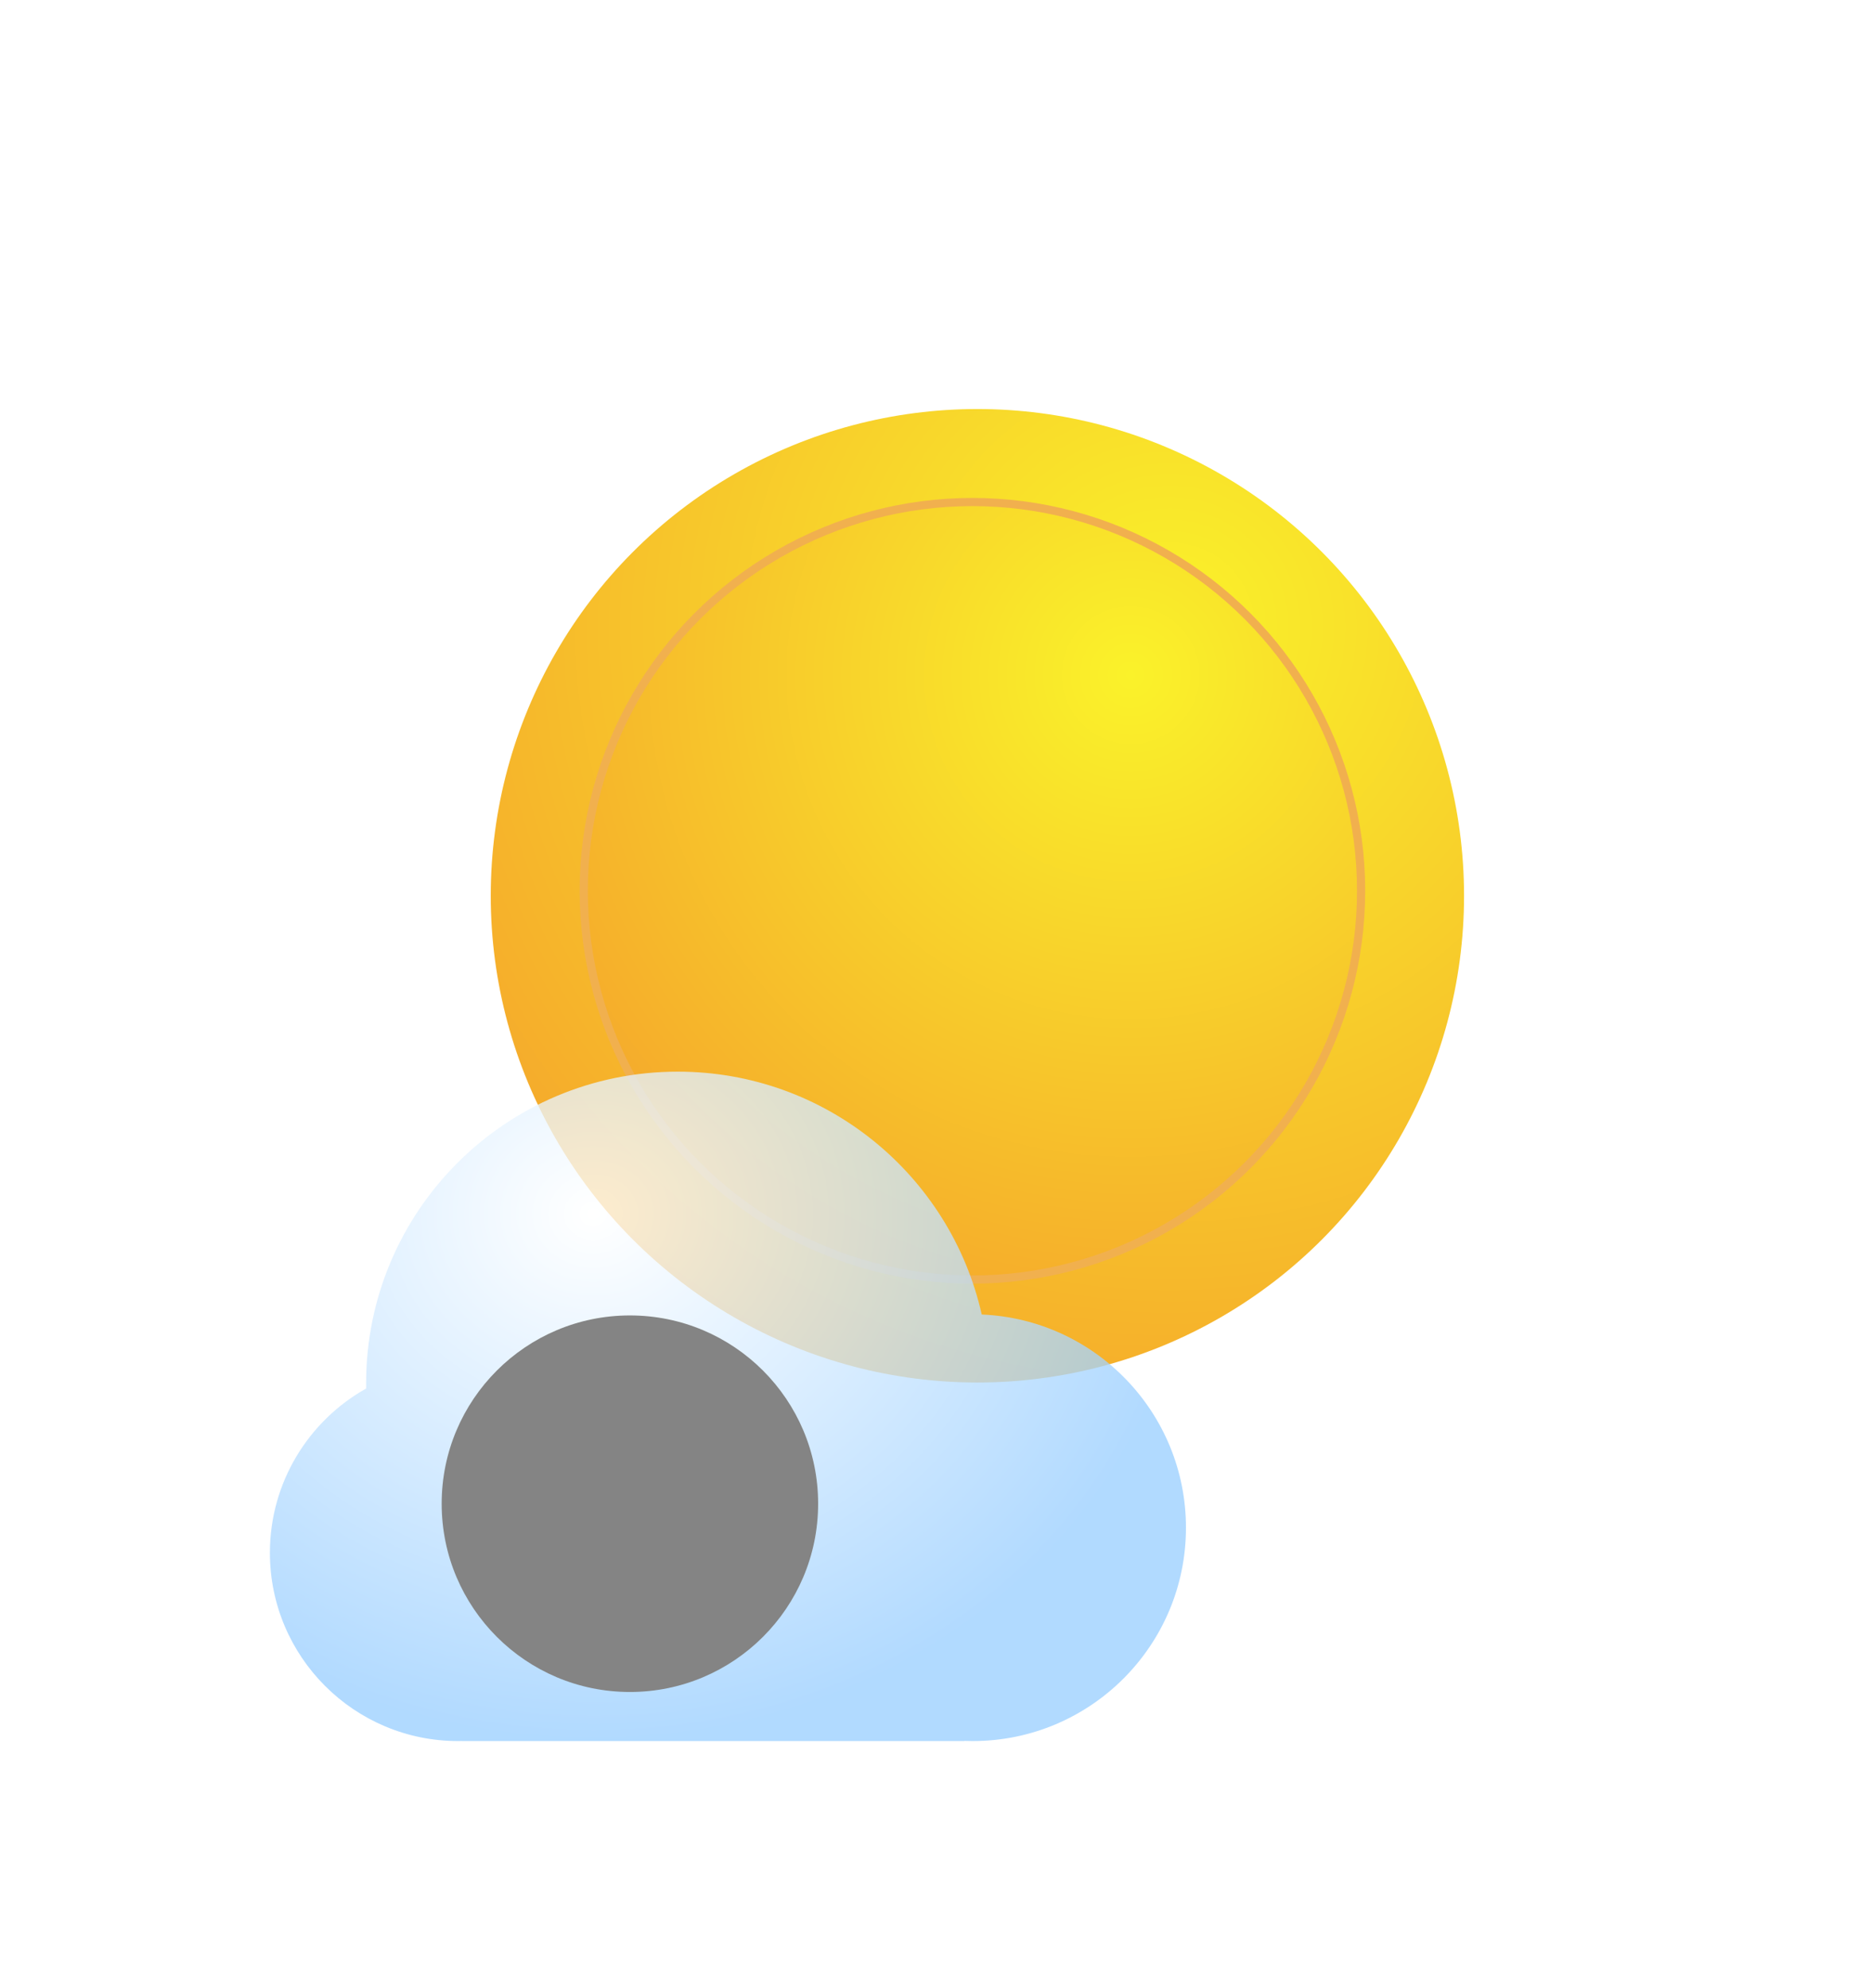 <svg width="229" height="243" viewBox="0 0 229 243" fill="none" xmlns="http://www.w3.org/2000/svg">
<g filter="url(#filter0_f)">
<circle cx="119.5" cy="109.5" r="59.5" fill="url(#paint0_radial)"/>
</g>
<circle cx="118.891" cy="108.891" r="47.523" fill="url(#paint1_radial)" stroke="#F1B04E"/>
<g filter="url(#filter1_bdi)">
<path fill-rule="evenodd" clip-rule="evenodd" d="M55.525 194.824C55.355 194.828 55.185 194.83 55.014 194.83C42.304 194.83 32 184.526 32 171.815C32 163.189 36.745 155.672 43.768 151.731C43.764 151.522 43.763 151.312 43.763 151.102C43.763 130.059 60.821 113 81.863 113C100.014 113 115.2 125.693 119.031 142.687C132.919 143.27 144 154.714 144 168.747C144 183.152 132.323 194.83 117.918 194.83C117.575 194.83 117.234 194.823 116.895 194.81V194.83H55.525V194.824Z" fill="url(#paint2_radial)" fill-opacity="0.77"/>
</g>
<g style="mix-blend-mode:soft-light" filter="url(#filter2_i)">
<ellipse cx="55.014" cy="171.815" rx="23.014" ry="23.015" fill="#848484"/>
</g>
<defs>
<filter id="filter0_f" x="10" y="0" width="219" height="219" filterUnits="userSpaceOnUse" color-interpolation-filters="sRGB">
<feFlood flood-opacity="0" result="BackgroundImageFix"/>
<feBlend mode="normal" in="SourceGraphic" in2="BackgroundImageFix" result="shape"/>
<feGaussianBlur stdDeviation="25" result="effect1_foregroundBlur"/>
</filter>
<filter id="filter1_bdi" x="0" y="97" width="176" height="145.83" filterUnits="userSpaceOnUse" color-interpolation-filters="sRGB">
<feFlood flood-opacity="0" result="BackgroundImageFix"/>
<feGaussianBlur in="BackgroundImage" stdDeviation="8"/>
<feComposite in2="SourceAlpha" operator="in" result="effect1_backgroundBlur"/>
<feColorMatrix in="SourceAlpha" type="matrix" values="0 0 0 0 0 0 0 0 0 0 0 0 0 0 0 0 0 0 127 0" result="hardAlpha"/>
<feOffset dy="16"/>
<feGaussianBlur stdDeviation="16"/>
<feColorMatrix type="matrix" values="0 0 0 0 0 0 0 0 0 0.202 0 0 0 0 0.388 0 0 0 0.2 0"/>
<feBlend mode="normal" in2="effect1_backgroundBlur" result="effect2_dropShadow"/>
<feBlend mode="normal" in="SourceGraphic" in2="effect2_dropShadow" result="shape"/>
<feColorMatrix in="SourceAlpha" type="matrix" values="0 0 0 0 0 0 0 0 0 0 0 0 0 0 0 0 0 0 127 0" result="hardAlpha"/>
<feOffset dx="1" dy="2"/>
<feGaussianBlur stdDeviation="7"/>
<feComposite in2="hardAlpha" operator="arithmetic" k2="-1" k3="1"/>
<feColorMatrix type="matrix" values="0 0 0 0 1 0 0 0 0 1 0 0 0 0 1 0 0 0 1 0"/>
<feBlend mode="normal" in2="shape" result="effect3_innerShadow"/>
</filter>
<filter id="filter2_i" x="32" y="148.801" width="68.027" height="58.029" filterUnits="userSpaceOnUse" color-interpolation-filters="sRGB">
<feFlood flood-opacity="0" result="BackgroundImageFix"/>
<feBlend mode="normal" in="SourceGraphic" in2="BackgroundImageFix" result="shape"/>
<feColorMatrix in="SourceAlpha" type="matrix" values="0 0 0 0 0 0 0 0 0 0 0 0 0 0 0 0 0 0 127 0" result="hardAlpha"/>
<feOffset dx="22" dy="12"/>
<feGaussianBlur stdDeviation="11"/>
<feComposite in2="hardAlpha" operator="arithmetic" k2="-1" k3="1"/>
<feColorMatrix type="matrix" values="0 0 0 0 1 0 0 0 0 1 0 0 0 0 1 0 0 0 0.74 0"/>
<feBlend mode="normal" in2="shape" result="effect1_innerShadow"/>
</filter>
<radialGradient id="paint0_radial" cx="0" cy="0" r="1" gradientUnits="userSpaceOnUse" gradientTransform="translate(143.174 77.067) rotate(132.136) scale(123.974)">
<stop stop-color="#FAF22A"/>
<stop offset="1" stop-color="#F4982C"/>
</radialGradient>
<radialGradient id="paint1_radial" cx="0" cy="0" r="1" gradientUnits="userSpaceOnUse" gradientTransform="translate(137.999 82.714) rotate(132.136) scale(100.061)">
<stop stop-color="#FAF22A"/>
<stop offset="1" stop-color="#F4982C"/>
</radialGradient>
<radialGradient id="paint2_radial" cx="0" cy="0" r="1" gradientUnits="userSpaceOnUse" gradientTransform="translate(71.463 130.447) rotate(90.669) scale(64.353 73.433)">
<stop stop-color="white"/>
<stop offset="1" stop-color="#99CEFF"/>
</radialGradient>
</defs>
</svg>
